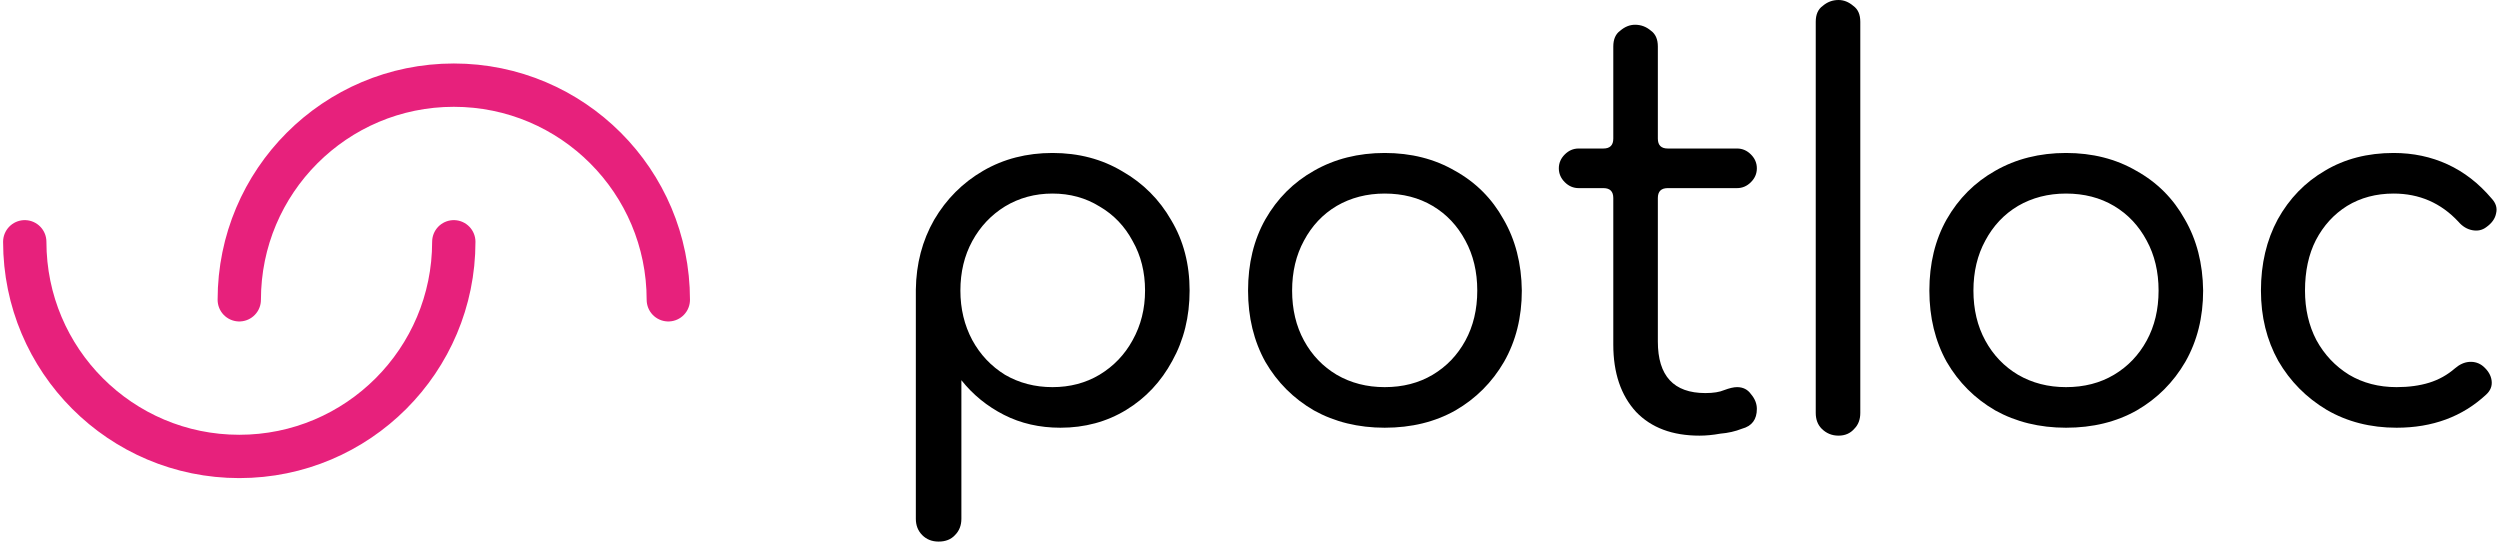 <svg width="202" height="44" viewBox="0 0 202 44" fill="none" xmlns="http://www.w3.org/2000/svg">
<path d="M36.667 19.536C36.667 29.115 28.906 36.88 19.333 36.88C9.76 36.88 2 29.115 2 19.536M19.333 24.224C19.333 14.645 27.094 6.88 36.667 6.88C46.24 6.88 54 14.645 54 24.224" stroke="#E7217C" stroke-width="3.5" stroke-linecap="round"/>
<path d="M75.84 43.76C75.307 43.76 74.867 43.587 74.52 43.24C74.173 42.893 74 42.453 74 41.92V23.4C74.027 21.32 74.52 19.44 75.48 17.76C76.467 16.08 77.787 14.76 79.44 13.8C81.093 12.84 82.96 12.36 85.04 12.36C87.147 12.36 89.027 12.853 90.68 13.84C92.36 14.8 93.68 16.12 94.64 17.8C95.627 19.453 96.12 21.347 96.12 23.48C96.12 25.587 95.653 27.48 94.72 29.16C93.813 30.84 92.573 32.16 91 33.12C89.427 34.08 87.653 34.56 85.68 34.56C84 34.56 82.48 34.213 81.12 33.52C79.76 32.827 78.613 31.893 77.68 30.72V41.92C77.68 42.453 77.507 42.893 77.16 43.24C76.84 43.587 76.4 43.76 75.84 43.76ZM85.04 31.28C86.453 31.28 87.72 30.947 88.84 30.28C89.987 29.587 90.88 28.653 91.52 27.48C92.187 26.28 92.52 24.947 92.52 23.48C92.52 21.987 92.187 20.653 91.52 19.48C90.88 18.28 89.987 17.347 88.84 16.68C87.72 15.987 86.453 15.64 85.04 15.64C83.627 15.64 82.347 15.987 81.2 16.68C80.08 17.373 79.2 18.307 78.56 19.48C77.92 20.653 77.6 21.987 77.6 23.48C77.6 24.947 77.92 26.28 78.56 27.48C79.2 28.653 80.08 29.587 81.2 30.28C82.347 30.947 83.627 31.28 85.04 31.28Z" fill="black"/>
<path d="M111.883 34.56C109.75 34.56 107.843 34.093 106.163 33.16C104.51 32.2 103.203 30.893 102.243 29.24C101.31 27.56 100.843 25.64 100.843 23.48C100.843 21.293 101.31 19.373 102.243 17.72C103.203 16.04 104.51 14.733 106.163 13.8C107.843 12.84 109.75 12.36 111.883 12.36C114.016 12.36 115.91 12.84 117.563 13.8C119.243 14.733 120.55 16.04 121.483 17.72C122.443 19.373 122.936 21.293 122.963 23.48C122.963 25.64 122.483 27.56 121.523 29.24C120.563 30.893 119.256 32.2 117.603 33.16C115.95 34.093 114.043 34.56 111.883 34.56ZM111.883 31.28C113.35 31.28 114.643 30.947 115.763 30.28C116.883 29.613 117.763 28.693 118.403 27.52C119.043 26.347 119.363 25 119.363 23.48C119.363 21.96 119.043 20.613 118.403 19.44C117.763 18.24 116.883 17.307 115.763 16.64C114.643 15.973 113.35 15.64 111.883 15.64C110.443 15.64 109.15 15.973 108.003 16.64C106.883 17.307 106.003 18.24 105.363 19.44C104.723 20.613 104.403 21.96 104.403 23.48C104.403 25 104.723 26.347 105.363 27.52C106.003 28.693 106.883 29.613 108.003 30.28C109.15 30.947 110.443 31.28 111.883 31.28Z" fill="black"/>
<path d="M137.314 35.2C135.128 35.2 133.421 34.56 132.194 33.28C130.968 31.947 130.354 30.133 130.354 27.84V16C130.354 15.467 130.088 15.2 129.554 15.2H127.554C127.128 15.2 126.754 15.04 126.434 14.72C126.114 14.4 125.954 14.027 125.954 13.6C125.954 13.173 126.114 12.8 126.434 12.48C126.754 12.16 127.128 12 127.554 12H129.554C130.088 12 130.354 11.733 130.354 11.2V3.76C130.354 3.173 130.541 2.747 130.914 2.48C131.288 2.16 131.688 2 132.114 2C132.594 2 133.021 2.16 133.394 2.48C133.768 2.747 133.954 3.173 133.954 3.76V11.2C133.954 11.733 134.221 12 134.754 12H140.354C140.781 12 141.154 12.16 141.474 12.48C141.794 12.8 141.954 13.173 141.954 13.6C141.954 14.027 141.794 14.4 141.474 14.72C141.154 15.04 140.781 15.2 140.354 15.2H134.754C134.221 15.2 133.954 15.467 133.954 16V27.6C133.954 30.373 135.234 31.76 137.794 31.76C138.434 31.76 138.941 31.68 139.314 31.52C139.741 31.36 140.088 31.28 140.354 31.28C140.834 31.28 141.208 31.467 141.474 31.84C141.794 32.213 141.954 32.613 141.954 33.04C141.954 33.893 141.554 34.427 140.754 34.64C140.221 34.853 139.634 34.987 138.994 35.04C138.408 35.147 137.848 35.2 137.314 35.2Z" fill="black"/>
<path d="M148.552 35.2C148.019 35.2 147.565 35.013 147.192 34.64C146.872 34.32 146.712 33.893 146.712 33.36V1.76C146.712 1.173 146.899 0.747 147.272 0.48C147.645 0.16 148.072 0 148.552 0C148.979 0 149.379 0.16 149.752 0.48C150.125 0.747 150.312 1.173 150.312 1.76V33.36C150.312 33.893 150.152 34.32 149.832 34.64C149.512 35.013 149.085 35.2 148.552 35.2Z" fill="black"/>
<path d="M166.933 34.56C164.8 34.56 162.893 34.093 161.213 33.16C159.56 32.2 158.253 30.893 157.293 29.24C156.36 27.56 155.893 25.64 155.893 23.48C155.893 21.293 156.36 19.373 157.293 17.72C158.253 16.04 159.56 14.733 161.213 13.8C162.893 12.84 164.8 12.36 166.933 12.36C169.066 12.36 170.96 12.84 172.613 13.8C174.293 14.733 175.6 16.04 176.533 17.72C177.493 19.373 177.986 21.293 178.013 23.48C178.013 25.64 177.533 27.56 176.573 29.24C175.613 30.893 174.306 32.2 172.653 33.16C171 34.093 169.093 34.56 166.933 34.56ZM166.933 31.28C168.4 31.28 169.693 30.947 170.813 30.28C171.933 29.613 172.813 28.693 173.453 27.52C174.093 26.347 174.413 25 174.413 23.48C174.413 21.96 174.093 20.613 173.453 19.44C172.813 18.24 171.933 17.307 170.813 16.64C169.693 15.973 168.4 15.64 166.933 15.64C165.493 15.64 164.2 15.973 163.053 16.64C161.933 17.307 161.053 18.24 160.413 19.44C159.773 20.613 159.453 21.96 159.453 23.48C159.453 25 159.773 26.347 160.413 27.52C161.053 28.693 161.933 29.613 163.053 30.28C164.2 30.947 165.493 31.28 166.933 31.28Z" fill="black"/>
<path d="M193.644 34.56C191.538 34.56 189.658 34.08 188.004 33.12C186.351 32.133 185.044 30.813 184.084 29.16C183.151 27.48 182.684 25.587 182.684 23.48C182.684 21.32 183.138 19.4 184.044 17.72C184.978 16.04 186.244 14.733 187.844 13.8C189.444 12.84 191.298 12.36 193.404 12.36C194.978 12.36 196.431 12.667 197.764 13.28C199.098 13.893 200.284 14.813 201.324 16.04C201.671 16.413 201.791 16.813 201.684 17.24C201.604 17.667 201.338 18.04 200.884 18.36C200.564 18.6 200.191 18.68 199.764 18.6C199.338 18.52 198.964 18.293 198.644 17.92C197.231 16.4 195.484 15.64 193.404 15.64C191.991 15.64 190.738 15.973 189.644 16.64C188.578 17.307 187.738 18.227 187.124 19.4C186.538 20.547 186.244 21.907 186.244 23.48C186.244 24.973 186.551 26.307 187.164 27.48C187.804 28.653 188.684 29.587 189.804 30.28C190.924 30.947 192.204 31.28 193.644 31.28C194.631 31.28 195.511 31.16 196.284 30.92C197.058 30.68 197.751 30.293 198.364 29.76C198.738 29.44 199.124 29.267 199.524 29.24C199.951 29.213 200.324 29.333 200.644 29.6C201.044 29.947 201.271 30.333 201.324 30.76C201.378 31.187 201.231 31.56 200.884 31.88C198.964 33.667 196.551 34.56 193.644 34.56Z" fill="black"/>
</svg>
